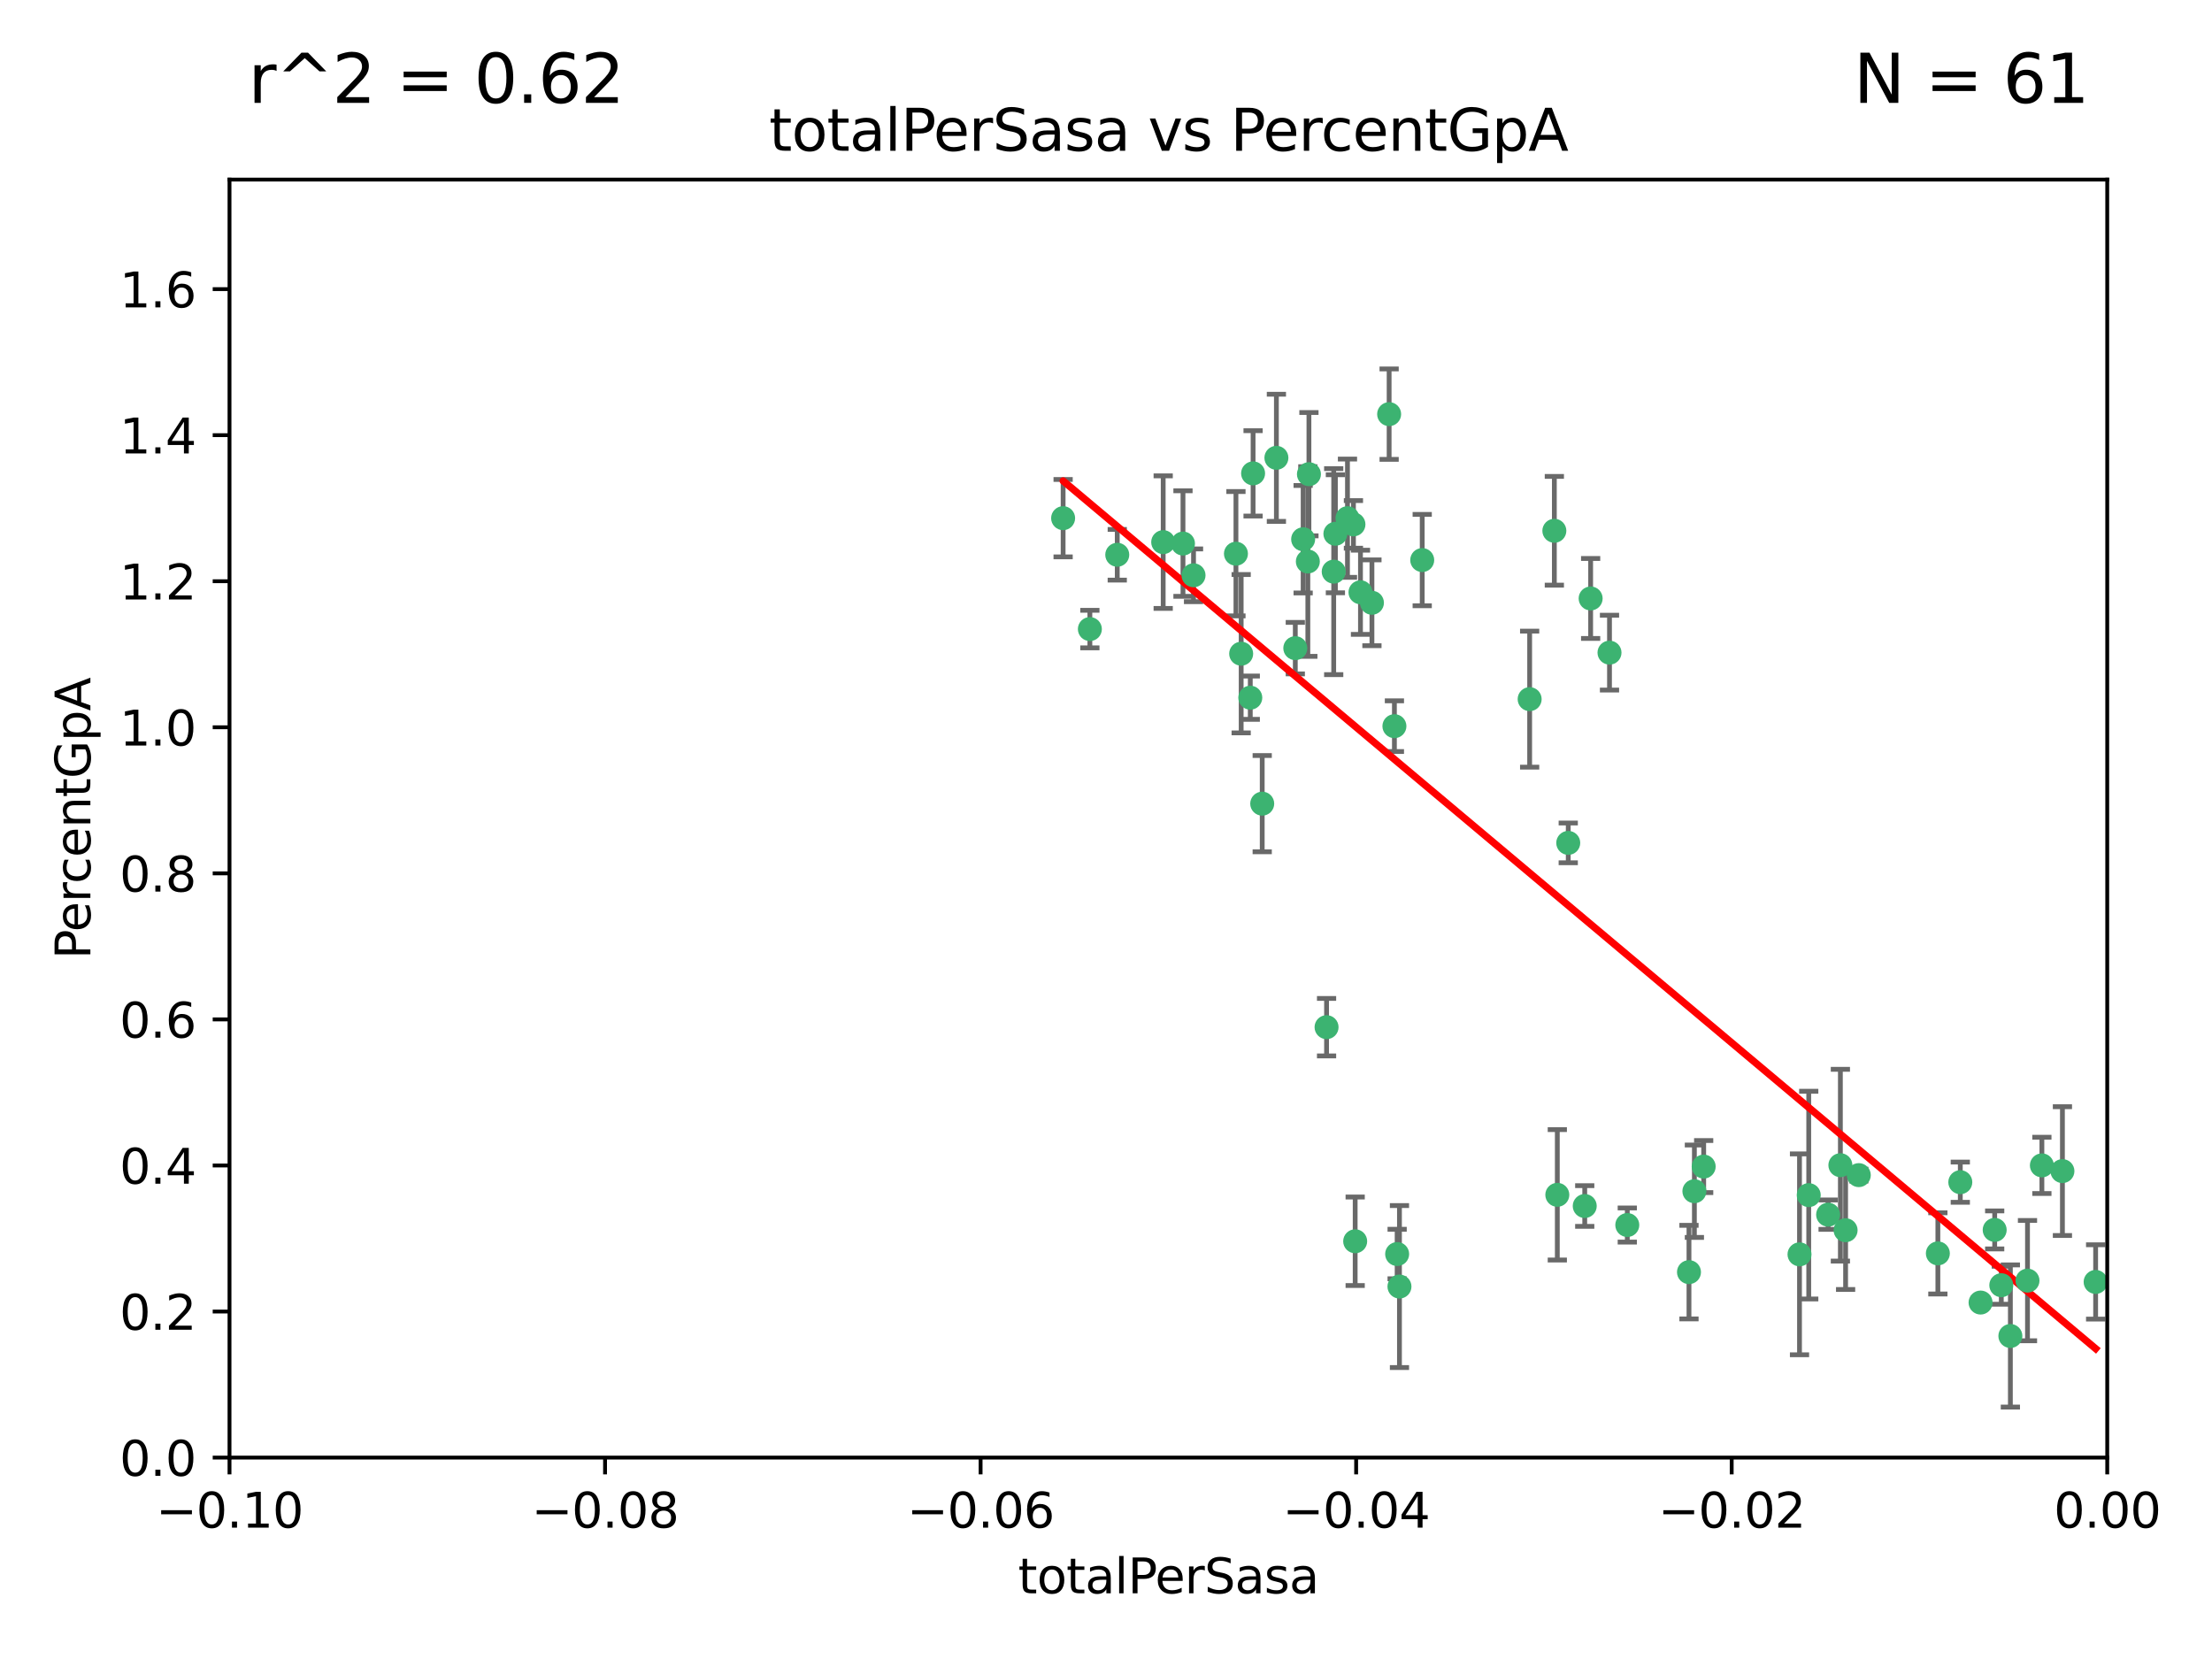 <?xml version="1.0" encoding="utf-8" standalone="no"?>
<!DOCTYPE svg PUBLIC "-//W3C//DTD SVG 1.1//EN"
  "http://www.w3.org/Graphics/SVG/1.1/DTD/svg11.dtd">
<svg xmlns:xlink="http://www.w3.org/1999/xlink" width="460.8pt" height="345.6pt" viewBox="0 0 460.8 345.6" xmlns="http://www.w3.org/2000/svg" version="1.1">
 <defs>
  <style type="text/css">*{stroke-linejoin: round; stroke-linecap: butt}</style>
 </defs>
 <g id="figure_1">
  <g id="patch_1">
   <path d="M 0 345.6 
L 460.8 345.6 
L 460.8 0 
L 0 0 
z
" style="fill: #ffffff"/>
  </g>
  <g id="axes_1">
   <g id="patch_2">
    <path d="M 47.81 303.64 
L 438.975 303.64 
L 438.975 37.411 
L 47.81 37.411 
z
" style="fill: #ffffff"/>
   </g>
   <g id="PathCollection_1">
    <defs>
     <path id="m049999b9df" d="M 0 1.118 
C 0.297 1.118 0.581 1 0.791 0.791 
C 1 0.581 1.118 0.297 1.118 0 
C 1.118 -0.297 1 -0.581 0.791 -0.791 
C 0.581 -1 0.297 -1.118 0 -1.118 
C -0.297 -1.118 -0.581 -1 -0.791 -0.791 
C -1 -0.581 -1.118 -0.297 -1.118 0 
C -1.118 0.297 -1 0.581 -0.791 0.791 
C -0.581 1 -0.297 1.118 0 1.118 
z
" style="stroke: #3cb371"/>
    </defs>
    <g clip-path="url(#p14506bbf1b)">
     <use xlink:href="#m049999b9df" x="242.314" y="112.935" style="fill: #3cb371; stroke: #3cb371"/>
     <use xlink:href="#m049999b9df" x="227.04" y="131.048" style="fill: #3cb371; stroke: #3cb371"/>
     <use xlink:href="#m049999b9df" x="261.041" y="98.611" style="fill: #3cb371; stroke: #3cb371"/>
     <use xlink:href="#m049999b9df" x="232.745" y="115.568" style="fill: #3cb371; stroke: #3cb371"/>
     <use xlink:href="#m049999b9df" x="246.437" y="113.232" style="fill: #3cb371; stroke: #3cb371"/>
     <use xlink:href="#m049999b9df" x="221.467" y="107.943" style="fill: #3cb371; stroke: #3cb371"/>
     <use xlink:href="#m049999b9df" x="272.674" y="98.781" style="fill: #3cb371; stroke: #3cb371"/>
     <use xlink:href="#m049999b9df" x="269.834" y="135.021" style="fill: #3cb371; stroke: #3cb371"/>
     <use xlink:href="#m049999b9df" x="277.835" y="119.082" style="fill: #3cb371; stroke: #3cb371"/>
     <use xlink:href="#m049999b9df" x="265.897" y="95.371" style="fill: #3cb371; stroke: #3cb371"/>
     <use xlink:href="#m049999b9df" x="290.482" y="151.274" style="fill: #3cb371; stroke: #3cb371"/>
     <use xlink:href="#m049999b9df" x="271.469" y="112.334" style="fill: #3cb371; stroke: #3cb371"/>
     <use xlink:href="#m049999b9df" x="283.413" y="123.385" style="fill: #3cb371; stroke: #3cb371"/>
     <use xlink:href="#m049999b9df" x="280.703" y="107.949" style="fill: #3cb371; stroke: #3cb371"/>
     <use xlink:href="#m049999b9df" x="262.942" y="167.417" style="fill: #3cb371; stroke: #3cb371"/>
     <use xlink:href="#m049999b9df" x="289.382" y="86.272" style="fill: #3cb371; stroke: #3cb371"/>
     <use xlink:href="#m049999b9df" x="296.273" y="116.673" style="fill: #3cb371; stroke: #3cb371"/>
     <use xlink:href="#m049999b9df" x="257.47" y="115.347" style="fill: #3cb371; stroke: #3cb371"/>
     <use xlink:href="#m049999b9df" x="272.448" y="116.973" style="fill: #3cb371; stroke: #3cb371"/>
     <use xlink:href="#m049999b9df" x="281.947" y="109.239" style="fill: #3cb371; stroke: #3cb371"/>
     <use xlink:href="#m049999b9df" x="331.36" y="124.669" style="fill: #3cb371; stroke: #3cb371"/>
     <use xlink:href="#m049999b9df" x="260.457" y="145.341" style="fill: #3cb371; stroke: #3cb371"/>
     <use xlink:href="#m049999b9df" x="276.346" y="213.979" style="fill: #3cb371; stroke: #3cb371"/>
     <use xlink:href="#m049999b9df" x="282.308" y="258.579" style="fill: #3cb371; stroke: #3cb371"/>
     <use xlink:href="#m049999b9df" x="258.558" y="136.178" style="fill: #3cb371; stroke: #3cb371"/>
     <use xlink:href="#m049999b9df" x="285.8" y="125.569" style="fill: #3cb371; stroke: #3cb371"/>
     <use xlink:href="#m049999b9df" x="278.187" y="111.192" style="fill: #3cb371; stroke: #3cb371"/>
     <use xlink:href="#m049999b9df" x="248.634" y="119.843" style="fill: #3cb371; stroke: #3cb371"/>
     <use xlink:href="#m049999b9df" x="318.654" y="145.644" style="fill: #3cb371; stroke: #3cb371"/>
     <use xlink:href="#m049999b9df" x="323.8" y="110.571" style="fill: #3cb371; stroke: #3cb371"/>
     <use xlink:href="#m049999b9df" x="324.417" y="248.904" style="fill: #3cb371; stroke: #3cb371"/>
     <use xlink:href="#m049999b9df" x="330.129" y="251.235" style="fill: #3cb371; stroke: #3cb371"/>
     <use xlink:href="#m049999b9df" x="335.288" y="135.958" style="fill: #3cb371; stroke: #3cb371"/>
     <use xlink:href="#m049999b9df" x="326.694" y="175.59" style="fill: #3cb371; stroke: #3cb371"/>
     <use xlink:href="#m049999b9df" x="291.534" y="268.012" style="fill: #3cb371; stroke: #3cb371"/>
     <use xlink:href="#m049999b9df" x="352.973" y="248.151" style="fill: #3cb371; stroke: #3cb371"/>
     <use xlink:href="#m049999b9df" x="338.994" y="255.193" style="fill: #3cb371; stroke: #3cb371"/>
     <use xlink:href="#m049999b9df" x="351.846" y="265.008" style="fill: #3cb371; stroke: #3cb371"/>
     <use xlink:href="#m049999b9df" x="383.385" y="242.731" style="fill: #3cb371; stroke: #3cb371"/>
     <use xlink:href="#m049999b9df" x="354.907" y="243.018" style="fill: #3cb371; stroke: #3cb371"/>
     <use xlink:href="#m049999b9df" x="374.871" y="261.303" style="fill: #3cb371; stroke: #3cb371"/>
     <use xlink:href="#m049999b9df" x="291.051" y="261.239" style="fill: #3cb371; stroke: #3cb371"/>
     <use xlink:href="#m049999b9df" x="384.473" y="256.279" style="fill: #3cb371; stroke: #3cb371"/>
     <use xlink:href="#m049999b9df" x="376.793" y="248.965" style="fill: #3cb371; stroke: #3cb371"/>
     <use xlink:href="#m049999b9df" x="380.831" y="253.038" style="fill: #3cb371; stroke: #3cb371"/>
     <use xlink:href="#m049999b9df" x="387.22" y="244.8" style="fill: #3cb371; stroke: #3cb371"/>
     <use xlink:href="#m049999b9df" x="408.366" y="246.271" style="fill: #3cb371; stroke: #3cb371"/>
     <use xlink:href="#m049999b9df" x="415.529" y="256.212" style="fill: #3cb371; stroke: #3cb371"/>
     <use xlink:href="#m049999b9df" x="403.693" y="261.105" style="fill: #3cb371; stroke: #3cb371"/>
     <use xlink:href="#m049999b9df" x="412.589" y="271.345" style="fill: #3cb371; stroke: #3cb371"/>
     <use xlink:href="#m049999b9df" x="416.907" y="267.733" style="fill: #3cb371; stroke: #3cb371"/>
     <use xlink:href="#m049999b9df" x="418.798" y="278.312" style="fill: #3cb371; stroke: #3cb371"/>
     <use xlink:href="#m049999b9df" x="425.362" y="242.769" style="fill: #3cb371; stroke: #3cb371"/>
     <use xlink:href="#m049999b9df" x="422.364" y="266.777" style="fill: #3cb371; stroke: #3cb371"/>
     <use xlink:href="#m049999b9df" x="429.641" y="243.962" style="fill: #3cb371; stroke: #3cb371"/>
     <use xlink:href="#m049999b9df" x="436.558" y="267.05" style="fill: #3cb371; stroke: #3cb371"/>
    </g>
   </g>
   <g id="matplotlib.axis_1">
    <g id="xtick_1">
     <g id="line2d_1">
      <defs>
       <path id="m7eb4ef7dba" d="M 0 0 
L 0 3.5 
" style="stroke: #000000; stroke-width: 0.8"/>
      </defs>
      <g>
       <use xlink:href="#m7eb4ef7dba" x="47.81" y="303.64" style="stroke: #000000; stroke-width: 0.8"/>
      </g>
     </g>
     <g id="text_1">
      <!-- −0.10 -->
      <g transform="translate(32.487 318.238)scale(0.1 -0.1)">
       <defs>
        <path id="DejaVuSans-2212" d="M 678 2272 
L 4684 2272 
L 4684 1741 
L 678 1741 
L 678 2272 
z
" transform="scale(0.016)"/>
        <path id="DejaVuSans-30" d="M 2034 4250 
Q 1547 4250 1301 3770 
Q 1056 3291 1056 2328 
Q 1056 1369 1301 889 
Q 1547 409 2034 409 
Q 2525 409 2770 889 
Q 3016 1369 3016 2328 
Q 3016 3291 2770 3770 
Q 2525 4250 2034 4250 
z
M 2034 4750 
Q 2819 4750 3233 4129 
Q 3647 3509 3647 2328 
Q 3647 1150 3233 529 
Q 2819 -91 2034 -91 
Q 1250 -91 836 529 
Q 422 1150 422 2328 
Q 422 3509 836 4129 
Q 1250 4750 2034 4750 
z
" transform="scale(0.016)"/>
        <path id="DejaVuSans-2e" d="M 684 794 
L 1344 794 
L 1344 0 
L 684 0 
L 684 794 
z
" transform="scale(0.016)"/>
        <path id="DejaVuSans-31" d="M 794 531 
L 1825 531 
L 1825 4091 
L 703 3866 
L 703 4441 
L 1819 4666 
L 2450 4666 
L 2450 531 
L 3481 531 
L 3481 0 
L 794 0 
L 794 531 
z
" transform="scale(0.016)"/>
       </defs>
       <use xlink:href="#DejaVuSans-2212"/>
       <use xlink:href="#DejaVuSans-30" x="83.789"/>
       <use xlink:href="#DejaVuSans-2e" x="147.412"/>
       <use xlink:href="#DejaVuSans-31" x="179.199"/>
       <use xlink:href="#DejaVuSans-30" x="242.822"/>
      </g>
     </g>
    </g>
    <g id="xtick_2">
     <g id="line2d_2">
      <g>
       <use xlink:href="#m7eb4ef7dba" x="126.043" y="303.64" style="stroke: #000000; stroke-width: 0.8"/>
      </g>
     </g>
     <g id="text_2">
      <!-- −0.08 -->
      <g transform="translate(110.72 318.238)scale(0.1 -0.1)">
       <defs>
        <path id="DejaVuSans-38" d="M 2034 2216 
Q 1584 2216 1326 1975 
Q 1069 1734 1069 1313 
Q 1069 891 1326 650 
Q 1584 409 2034 409 
Q 2484 409 2743 651 
Q 3003 894 3003 1313 
Q 3003 1734 2745 1975 
Q 2488 2216 2034 2216 
z
M 1403 2484 
Q 997 2584 770 2862 
Q 544 3141 544 3541 
Q 544 4100 942 4425 
Q 1341 4750 2034 4750 
Q 2731 4750 3128 4425 
Q 3525 4100 3525 3541 
Q 3525 3141 3298 2862 
Q 3072 2584 2669 2484 
Q 3125 2378 3379 2068 
Q 3634 1759 3634 1313 
Q 3634 634 3220 271 
Q 2806 -91 2034 -91 
Q 1263 -91 848 271 
Q 434 634 434 1313 
Q 434 1759 690 2068 
Q 947 2378 1403 2484 
z
M 1172 3481 
Q 1172 3119 1398 2916 
Q 1625 2713 2034 2713 
Q 2441 2713 2670 2916 
Q 2900 3119 2900 3481 
Q 2900 3844 2670 4047 
Q 2441 4250 2034 4250 
Q 1625 4250 1398 4047 
Q 1172 3844 1172 3481 
z
" transform="scale(0.016)"/>
       </defs>
       <use xlink:href="#DejaVuSans-2212"/>
       <use xlink:href="#DejaVuSans-30" x="83.789"/>
       <use xlink:href="#DejaVuSans-2e" x="147.412"/>
       <use xlink:href="#DejaVuSans-30" x="179.199"/>
       <use xlink:href="#DejaVuSans-38" x="242.822"/>
      </g>
     </g>
    </g>
    <g id="xtick_3">
     <g id="line2d_3">
      <g>
       <use xlink:href="#m7eb4ef7dba" x="204.276" y="303.64" style="stroke: #000000; stroke-width: 0.8"/>
      </g>
     </g>
     <g id="text_3">
      <!-- −0.06 -->
      <g transform="translate(188.953 318.238)scale(0.1 -0.1)">
       <defs>
        <path id="DejaVuSans-36" d="M 2113 2584 
Q 1688 2584 1439 2293 
Q 1191 2003 1191 1497 
Q 1191 994 1439 701 
Q 1688 409 2113 409 
Q 2538 409 2786 701 
Q 3034 994 3034 1497 
Q 3034 2003 2786 2293 
Q 2538 2584 2113 2584 
z
M 3366 4563 
L 3366 3988 
Q 3128 4100 2886 4159 
Q 2644 4219 2406 4219 
Q 1781 4219 1451 3797 
Q 1122 3375 1075 2522 
Q 1259 2794 1537 2939 
Q 1816 3084 2150 3084 
Q 2853 3084 3261 2657 
Q 3669 2231 3669 1497 
Q 3669 778 3244 343 
Q 2819 -91 2113 -91 
Q 1303 -91 875 529 
Q 447 1150 447 2328 
Q 447 3434 972 4092 
Q 1497 4750 2381 4750 
Q 2619 4750 2861 4703 
Q 3103 4656 3366 4563 
z
" transform="scale(0.016)"/>
       </defs>
       <use xlink:href="#DejaVuSans-2212"/>
       <use xlink:href="#DejaVuSans-30" x="83.789"/>
       <use xlink:href="#DejaVuSans-2e" x="147.412"/>
       <use xlink:href="#DejaVuSans-30" x="179.199"/>
       <use xlink:href="#DejaVuSans-36" x="242.822"/>
      </g>
     </g>
    </g>
    <g id="xtick_4">
     <g id="line2d_4">
      <g>
       <use xlink:href="#m7eb4ef7dba" x="282.509" y="303.64" style="stroke: #000000; stroke-width: 0.8"/>
      </g>
     </g>
     <g id="text_4">
      <!-- −0.04 -->
      <g transform="translate(267.186 318.238)scale(0.1 -0.1)">
       <defs>
        <path id="DejaVuSans-34" d="M 2419 4116 
L 825 1625 
L 2419 1625 
L 2419 4116 
z
M 2253 4666 
L 3047 4666 
L 3047 1625 
L 3713 1625 
L 3713 1100 
L 3047 1100 
L 3047 0 
L 2419 0 
L 2419 1100 
L 313 1100 
L 313 1709 
L 2253 4666 
z
" transform="scale(0.016)"/>
       </defs>
       <use xlink:href="#DejaVuSans-2212"/>
       <use xlink:href="#DejaVuSans-30" x="83.789"/>
       <use xlink:href="#DejaVuSans-2e" x="147.412"/>
       <use xlink:href="#DejaVuSans-30" x="179.199"/>
       <use xlink:href="#DejaVuSans-34" x="242.822"/>
      </g>
     </g>
    </g>
    <g id="xtick_5">
     <g id="line2d_5">
      <g>
       <use xlink:href="#m7eb4ef7dba" x="360.742" y="303.64" style="stroke: #000000; stroke-width: 0.8"/>
      </g>
     </g>
     <g id="text_5">
      <!-- −0.02 -->
      <g transform="translate(345.419 318.238)scale(0.1 -0.1)">
       <defs>
        <path id="DejaVuSans-32" d="M 1228 531 
L 3431 531 
L 3431 0 
L 469 0 
L 469 531 
Q 828 903 1448 1529 
Q 2069 2156 2228 2338 
Q 2531 2678 2651 2914 
Q 2772 3150 2772 3378 
Q 2772 3750 2511 3984 
Q 2250 4219 1831 4219 
Q 1534 4219 1204 4116 
Q 875 4013 500 3803 
L 500 4441 
Q 881 4594 1212 4672 
Q 1544 4750 1819 4750 
Q 2544 4750 2975 4387 
Q 3406 4025 3406 3419 
Q 3406 3131 3298 2873 
Q 3191 2616 2906 2266 
Q 2828 2175 2409 1742 
Q 1991 1309 1228 531 
z
" transform="scale(0.016)"/>
       </defs>
       <use xlink:href="#DejaVuSans-2212"/>
       <use xlink:href="#DejaVuSans-30" x="83.789"/>
       <use xlink:href="#DejaVuSans-2e" x="147.412"/>
       <use xlink:href="#DejaVuSans-30" x="179.199"/>
       <use xlink:href="#DejaVuSans-32" x="242.822"/>
      </g>
     </g>
    </g>
    <g id="xtick_6">
     <g id="line2d_6">
      <g>
       <use xlink:href="#m7eb4ef7dba" x="438.975" y="303.64" style="stroke: #000000; stroke-width: 0.8"/>
      </g>
     </g>
     <g id="text_6">
      <!-- 0.00 -->
      <g transform="translate(427.842 318.238)scale(0.1 -0.1)">
       <use xlink:href="#DejaVuSans-30"/>
       <use xlink:href="#DejaVuSans-2e" x="63.623"/>
       <use xlink:href="#DejaVuSans-30" x="95.41"/>
       <use xlink:href="#DejaVuSans-30" x="159.033"/>
      </g>
     </g>
    </g>
    <g id="text_7">
     <!-- totalPerSasa -->
     <g transform="translate(212.087 331.917)scale(0.1 -0.1)">
      <defs>
       <path id="DejaVuSans-74" d="M 1172 4494 
L 1172 3500 
L 2356 3500 
L 2356 3053 
L 1172 3053 
L 1172 1153 
Q 1172 725 1289 603 
Q 1406 481 1766 481 
L 2356 481 
L 2356 0 
L 1766 0 
Q 1100 0 847 248 
Q 594 497 594 1153 
L 594 3053 
L 172 3053 
L 172 3500 
L 594 3500 
L 594 4494 
L 1172 4494 
z
" transform="scale(0.016)"/>
       <path id="DejaVuSans-6f" d="M 1959 3097 
Q 1497 3097 1228 2736 
Q 959 2375 959 1747 
Q 959 1119 1226 758 
Q 1494 397 1959 397 
Q 2419 397 2687 759 
Q 2956 1122 2956 1747 
Q 2956 2369 2687 2733 
Q 2419 3097 1959 3097 
z
M 1959 3584 
Q 2709 3584 3137 3096 
Q 3566 2609 3566 1747 
Q 3566 888 3137 398 
Q 2709 -91 1959 -91 
Q 1206 -91 779 398 
Q 353 888 353 1747 
Q 353 2609 779 3096 
Q 1206 3584 1959 3584 
z
" transform="scale(0.016)"/>
       <path id="DejaVuSans-61" d="M 2194 1759 
Q 1497 1759 1228 1600 
Q 959 1441 959 1056 
Q 959 750 1161 570 
Q 1363 391 1709 391 
Q 2188 391 2477 730 
Q 2766 1069 2766 1631 
L 2766 1759 
L 2194 1759 
z
M 3341 1997 
L 3341 0 
L 2766 0 
L 2766 531 
Q 2569 213 2275 61 
Q 1981 -91 1556 -91 
Q 1019 -91 701 211 
Q 384 513 384 1019 
Q 384 1609 779 1909 
Q 1175 2209 1959 2209 
L 2766 2209 
L 2766 2266 
Q 2766 2663 2505 2880 
Q 2244 3097 1772 3097 
Q 1472 3097 1187 3025 
Q 903 2953 641 2809 
L 641 3341 
Q 956 3463 1253 3523 
Q 1550 3584 1831 3584 
Q 2591 3584 2966 3190 
Q 3341 2797 3341 1997 
z
" transform="scale(0.016)"/>
       <path id="DejaVuSans-6c" d="M 603 4863 
L 1178 4863 
L 1178 0 
L 603 0 
L 603 4863 
z
" transform="scale(0.016)"/>
       <path id="DejaVuSans-50" d="M 1259 4147 
L 1259 2394 
L 2053 2394 
Q 2494 2394 2734 2622 
Q 2975 2850 2975 3272 
Q 2975 3691 2734 3919 
Q 2494 4147 2053 4147 
L 1259 4147 
z
M 628 4666 
L 2053 4666 
Q 2838 4666 3239 4311 
Q 3641 3956 3641 3272 
Q 3641 2581 3239 2228 
Q 2838 1875 2053 1875 
L 1259 1875 
L 1259 0 
L 628 0 
L 628 4666 
z
" transform="scale(0.016)"/>
       <path id="DejaVuSans-65" d="M 3597 1894 
L 3597 1613 
L 953 1613 
Q 991 1019 1311 708 
Q 1631 397 2203 397 
Q 2534 397 2845 478 
Q 3156 559 3463 722 
L 3463 178 
Q 3153 47 2828 -22 
Q 2503 -91 2169 -91 
Q 1331 -91 842 396 
Q 353 884 353 1716 
Q 353 2575 817 3079 
Q 1281 3584 2069 3584 
Q 2775 3584 3186 3129 
Q 3597 2675 3597 1894 
z
M 3022 2063 
Q 3016 2534 2758 2815 
Q 2500 3097 2075 3097 
Q 1594 3097 1305 2825 
Q 1016 2553 972 2059 
L 3022 2063 
z
" transform="scale(0.016)"/>
       <path id="DejaVuSans-72" d="M 2631 2963 
Q 2534 3019 2420 3045 
Q 2306 3072 2169 3072 
Q 1681 3072 1420 2755 
Q 1159 2438 1159 1844 
L 1159 0 
L 581 0 
L 581 3500 
L 1159 3500 
L 1159 2956 
Q 1341 3275 1631 3429 
Q 1922 3584 2338 3584 
Q 2397 3584 2469 3576 
Q 2541 3569 2628 3553 
L 2631 2963 
z
" transform="scale(0.016)"/>
       <path id="DejaVuSans-53" d="M 3425 4513 
L 3425 3897 
Q 3066 4069 2747 4153 
Q 2428 4238 2131 4238 
Q 1616 4238 1336 4038 
Q 1056 3838 1056 3469 
Q 1056 3159 1242 3001 
Q 1428 2844 1947 2747 
L 2328 2669 
Q 3034 2534 3370 2195 
Q 3706 1856 3706 1288 
Q 3706 609 3251 259 
Q 2797 -91 1919 -91 
Q 1588 -91 1214 -16 
Q 841 59 441 206 
L 441 856 
Q 825 641 1194 531 
Q 1563 422 1919 422 
Q 2459 422 2753 634 
Q 3047 847 3047 1241 
Q 3047 1584 2836 1778 
Q 2625 1972 2144 2069 
L 1759 2144 
Q 1053 2284 737 2584 
Q 422 2884 422 3419 
Q 422 4038 858 4394 
Q 1294 4750 2059 4750 
Q 2388 4750 2728 4690 
Q 3069 4631 3425 4513 
z
" transform="scale(0.016)"/>
       <path id="DejaVuSans-73" d="M 2834 3397 
L 2834 2853 
Q 2591 2978 2328 3040 
Q 2066 3103 1784 3103 
Q 1356 3103 1142 2972 
Q 928 2841 928 2578 
Q 928 2378 1081 2264 
Q 1234 2150 1697 2047 
L 1894 2003 
Q 2506 1872 2764 1633 
Q 3022 1394 3022 966 
Q 3022 478 2636 193 
Q 2250 -91 1575 -91 
Q 1294 -91 989 -36 
Q 684 19 347 128 
L 347 722 
Q 666 556 975 473 
Q 1284 391 1588 391 
Q 1994 391 2212 530 
Q 2431 669 2431 922 
Q 2431 1156 2273 1281 
Q 2116 1406 1581 1522 
L 1381 1569 
Q 847 1681 609 1914 
Q 372 2147 372 2553 
Q 372 3047 722 3315 
Q 1072 3584 1716 3584 
Q 2034 3584 2315 3537 
Q 2597 3491 2834 3397 
z
" transform="scale(0.016)"/>
      </defs>
      <use xlink:href="#DejaVuSans-74"/>
      <use xlink:href="#DejaVuSans-6f" x="39.209"/>
      <use xlink:href="#DejaVuSans-74" x="100.391"/>
      <use xlink:href="#DejaVuSans-61" x="139.6"/>
      <use xlink:href="#DejaVuSans-6c" x="200.879"/>
      <use xlink:href="#DejaVuSans-50" x="228.662"/>
      <use xlink:href="#DejaVuSans-65" x="285.34"/>
      <use xlink:href="#DejaVuSans-72" x="346.863"/>
      <use xlink:href="#DejaVuSans-53" x="387.977"/>
      <use xlink:href="#DejaVuSans-61" x="451.453"/>
      <use xlink:href="#DejaVuSans-73" x="512.732"/>
      <use xlink:href="#DejaVuSans-61" x="564.832"/>
     </g>
    </g>
   </g>
   <g id="matplotlib.axis_2">
    <g id="ytick_1">
     <g id="line2d_7">
      <defs>
       <path id="m772a4478f0" d="M 0 0 
L -3.5 0 
" style="stroke: #000000; stroke-width: 0.8"/>
      </defs>
      <g>
       <use xlink:href="#m772a4478f0" x="47.81" y="303.64" style="stroke: #000000; stroke-width: 0.8"/>
      </g>
     </g>
     <g id="text_8">
      <!-- 0.0 -->
      <g transform="translate(24.907 307.439)scale(0.1 -0.1)">
       <use xlink:href="#DejaVuSans-30"/>
       <use xlink:href="#DejaVuSans-2e" x="63.623"/>
       <use xlink:href="#DejaVuSans-30" x="95.41"/>
      </g>
     </g>
    </g>
    <g id="ytick_2">
     <g id="line2d_8">
      <g>
       <use xlink:href="#m772a4478f0" x="47.81" y="273.214" style="stroke: #000000; stroke-width: 0.8"/>
      </g>
     </g>
     <g id="text_9">
      <!-- 0.2 -->
      <g transform="translate(24.907 277.013)scale(0.1 -0.1)">
       <use xlink:href="#DejaVuSans-30"/>
       <use xlink:href="#DejaVuSans-2e" x="63.623"/>
       <use xlink:href="#DejaVuSans-32" x="95.41"/>
      </g>
     </g>
    </g>
    <g id="ytick_3">
     <g id="line2d_9">
      <g>
       <use xlink:href="#m772a4478f0" x="47.81" y="242.788" style="stroke: #000000; stroke-width: 0.8"/>
      </g>
     </g>
     <g id="text_10">
      <!-- 0.4 -->
      <g transform="translate(24.907 246.587)scale(0.1 -0.1)">
       <use xlink:href="#DejaVuSans-30"/>
       <use xlink:href="#DejaVuSans-2e" x="63.623"/>
       <use xlink:href="#DejaVuSans-34" x="95.41"/>
      </g>
     </g>
    </g>
    <g id="ytick_4">
     <g id="line2d_10">
      <g>
       <use xlink:href="#m772a4478f0" x="47.81" y="212.362" style="stroke: #000000; stroke-width: 0.8"/>
      </g>
     </g>
     <g id="text_11">
      <!-- 0.6 -->
      <g transform="translate(24.907 216.161)scale(0.1 -0.1)">
       <use xlink:href="#DejaVuSans-30"/>
       <use xlink:href="#DejaVuSans-2e" x="63.623"/>
       <use xlink:href="#DejaVuSans-36" x="95.41"/>
      </g>
     </g>
    </g>
    <g id="ytick_5">
     <g id="line2d_11">
      <g>
       <use xlink:href="#m772a4478f0" x="47.81" y="181.935" style="stroke: #000000; stroke-width: 0.8"/>
      </g>
     </g>
     <g id="text_12">
      <!-- 0.8 -->
      <g transform="translate(24.907 185.735)scale(0.1 -0.1)">
       <use xlink:href="#DejaVuSans-30"/>
       <use xlink:href="#DejaVuSans-2e" x="63.623"/>
       <use xlink:href="#DejaVuSans-38" x="95.41"/>
      </g>
     </g>
    </g>
    <g id="ytick_6">
     <g id="line2d_12">
      <g>
       <use xlink:href="#m772a4478f0" x="47.81" y="151.509" style="stroke: #000000; stroke-width: 0.8"/>
      </g>
     </g>
     <g id="text_13">
      <!-- 1.0 -->
      <g transform="translate(24.907 155.308)scale(0.1 -0.1)">
       <use xlink:href="#DejaVuSans-31"/>
       <use xlink:href="#DejaVuSans-2e" x="63.623"/>
       <use xlink:href="#DejaVuSans-30" x="95.41"/>
      </g>
     </g>
    </g>
    <g id="ytick_7">
     <g id="line2d_13">
      <g>
       <use xlink:href="#m772a4478f0" x="47.81" y="121.083" style="stroke: #000000; stroke-width: 0.8"/>
      </g>
     </g>
     <g id="text_14">
      <!-- 1.2 -->
      <g transform="translate(24.907 124.882)scale(0.1 -0.1)">
       <use xlink:href="#DejaVuSans-31"/>
       <use xlink:href="#DejaVuSans-2e" x="63.623"/>
       <use xlink:href="#DejaVuSans-32" x="95.41"/>
      </g>
     </g>
    </g>
    <g id="ytick_8">
     <g id="line2d_14">
      <g>
       <use xlink:href="#m772a4478f0" x="47.81" y="90.657" style="stroke: #000000; stroke-width: 0.8"/>
      </g>
     </g>
     <g id="text_15">
      <!-- 1.4 -->
      <g transform="translate(24.907 94.456)scale(0.1 -0.1)">
       <use xlink:href="#DejaVuSans-31"/>
       <use xlink:href="#DejaVuSans-2e" x="63.623"/>
       <use xlink:href="#DejaVuSans-34" x="95.41"/>
      </g>
     </g>
    </g>
    <g id="ytick_9">
     <g id="line2d_15">
      <g>
       <use xlink:href="#m772a4478f0" x="47.81" y="60.231" style="stroke: #000000; stroke-width: 0.8"/>
      </g>
     </g>
     <g id="text_16">
      <!-- 1.6 -->
      <g transform="translate(24.907 64.03)scale(0.1 -0.1)">
       <use xlink:href="#DejaVuSans-31"/>
       <use xlink:href="#DejaVuSans-2e" x="63.623"/>
       <use xlink:href="#DejaVuSans-36" x="95.41"/>
      </g>
     </g>
    </g>
    <g id="text_17">
     <!-- PercentGpA -->
     <g transform="translate(18.827 199.802)rotate(-90)scale(0.1 -0.1)">
      <defs>
       <path id="DejaVuSans-63" d="M 3122 3366 
L 3122 2828 
Q 2878 2963 2633 3030 
Q 2388 3097 2138 3097 
Q 1578 3097 1268 2742 
Q 959 2388 959 1747 
Q 959 1106 1268 751 
Q 1578 397 2138 397 
Q 2388 397 2633 464 
Q 2878 531 3122 666 
L 3122 134 
Q 2881 22 2623 -34 
Q 2366 -91 2075 -91 
Q 1284 -91 818 406 
Q 353 903 353 1747 
Q 353 2603 823 3093 
Q 1294 3584 2113 3584 
Q 2378 3584 2631 3529 
Q 2884 3475 3122 3366 
z
" transform="scale(0.016)"/>
       <path id="DejaVuSans-6e" d="M 3513 2113 
L 3513 0 
L 2938 0 
L 2938 2094 
Q 2938 2591 2744 2837 
Q 2550 3084 2163 3084 
Q 1697 3084 1428 2787 
Q 1159 2491 1159 1978 
L 1159 0 
L 581 0 
L 581 3500 
L 1159 3500 
L 1159 2956 
Q 1366 3272 1645 3428 
Q 1925 3584 2291 3584 
Q 2894 3584 3203 3211 
Q 3513 2838 3513 2113 
z
" transform="scale(0.016)"/>
       <path id="DejaVuSans-47" d="M 3809 666 
L 3809 1919 
L 2778 1919 
L 2778 2438 
L 4434 2438 
L 4434 434 
Q 4069 175 3628 42 
Q 3188 -91 2688 -91 
Q 1594 -91 976 548 
Q 359 1188 359 2328 
Q 359 3472 976 4111 
Q 1594 4750 2688 4750 
Q 3144 4750 3555 4637 
Q 3966 4525 4313 4306 
L 4313 3634 
Q 3963 3931 3569 4081 
Q 3175 4231 2741 4231 
Q 1884 4231 1454 3753 
Q 1025 3275 1025 2328 
Q 1025 1384 1454 906 
Q 1884 428 2741 428 
Q 3075 428 3337 486 
Q 3600 544 3809 666 
z
" transform="scale(0.016)"/>
       <path id="DejaVuSans-70" d="M 1159 525 
L 1159 -1331 
L 581 -1331 
L 581 3500 
L 1159 3500 
L 1159 2969 
Q 1341 3281 1617 3432 
Q 1894 3584 2278 3584 
Q 2916 3584 3314 3078 
Q 3713 2572 3713 1747 
Q 3713 922 3314 415 
Q 2916 -91 2278 -91 
Q 1894 -91 1617 61 
Q 1341 213 1159 525 
z
M 3116 1747 
Q 3116 2381 2855 2742 
Q 2594 3103 2138 3103 
Q 1681 3103 1420 2742 
Q 1159 2381 1159 1747 
Q 1159 1113 1420 752 
Q 1681 391 2138 391 
Q 2594 391 2855 752 
Q 3116 1113 3116 1747 
z
" transform="scale(0.016)"/>
       <path id="DejaVuSans-41" d="M 2188 4044 
L 1331 1722 
L 3047 1722 
L 2188 4044 
z
M 1831 4666 
L 2547 4666 
L 4325 0 
L 3669 0 
L 3244 1197 
L 1141 1197 
L 716 0 
L 50 0 
L 1831 4666 
z
" transform="scale(0.016)"/>
      </defs>
      <use xlink:href="#DejaVuSans-50"/>
      <use xlink:href="#DejaVuSans-65" x="56.678"/>
      <use xlink:href="#DejaVuSans-72" x="118.201"/>
      <use xlink:href="#DejaVuSans-63" x="157.064"/>
      <use xlink:href="#DejaVuSans-65" x="212.045"/>
      <use xlink:href="#DejaVuSans-6e" x="273.568"/>
      <use xlink:href="#DejaVuSans-74" x="336.947"/>
      <use xlink:href="#DejaVuSans-47" x="376.156"/>
      <use xlink:href="#DejaVuSans-70" x="453.646"/>
      <use xlink:href="#DejaVuSans-41" x="517.123"/>
     </g>
    </g>
   </g>
   <g id="LineCollection_1">
    <path d="M 242.314 126.742 
L 242.314 99.128 
" clip-path="url(#p14506bbf1b)" style="fill: none; stroke: #696969"/>
    <path d="M 227.04 134.958 
L 227.04 127.138 
" clip-path="url(#p14506bbf1b)" style="fill: none; stroke: #696969"/>
    <path d="M 261.041 107.5 
L 261.041 89.723 
" clip-path="url(#p14506bbf1b)" style="fill: none; stroke: #696969"/>
    <path d="M 232.745 120.843 
L 232.745 110.292 
" clip-path="url(#p14506bbf1b)" style="fill: none; stroke: #696969"/>
    <path d="M 246.437 124.224 
L 246.437 102.241 
" clip-path="url(#p14506bbf1b)" style="fill: none; stroke: #696969"/>
    <path d="M 221.467 116.002 
L 221.467 99.884 
" clip-path="url(#p14506bbf1b)" style="fill: none; stroke: #696969"/>
    <path d="M 272.674 111.622 
L 272.674 85.94 
" clip-path="url(#p14506bbf1b)" style="fill: none; stroke: #696969"/>
    <path d="M 269.834 140.382 
L 269.834 129.659 
" clip-path="url(#p14506bbf1b)" style="fill: none; stroke: #696969"/>
    <path d="M 277.835 140.54 
L 277.835 97.624 
" clip-path="url(#p14506bbf1b)" style="fill: none; stroke: #696969"/>
    <path d="M 265.897 108.615 
L 265.897 82.127 
" clip-path="url(#p14506bbf1b)" style="fill: none; stroke: #696969"/>
    <path d="M 290.482 156.555 
L 290.482 145.993 
" clip-path="url(#p14506bbf1b)" style="fill: none; stroke: #696969"/>
    <path d="M 271.469 123.529 
L 271.469 101.139 
" clip-path="url(#p14506bbf1b)" style="fill: none; stroke: #696969"/>
    <path d="M 283.413 132.151 
L 283.413 114.62 
" clip-path="url(#p14506bbf1b)" style="fill: none; stroke: #696969"/>
    <path d="M 280.703 120.265 
L 280.703 95.634 
" clip-path="url(#p14506bbf1b)" style="fill: none; stroke: #696969"/>
    <path d="M 262.942 177.442 
L 262.942 157.392 
" clip-path="url(#p14506bbf1b)" style="fill: none; stroke: #696969"/>
    <path d="M 289.382 95.691 
L 289.382 76.852 
" clip-path="url(#p14506bbf1b)" style="fill: none; stroke: #696969"/>
    <path d="M 296.273 126.191 
L 296.273 107.154 
" clip-path="url(#p14506bbf1b)" style="fill: none; stroke: #696969"/>
    <path d="M 257.47 128.299 
L 257.47 102.395 
" clip-path="url(#p14506bbf1b)" style="fill: none; stroke: #696969"/>
    <path d="M 272.448 136.73 
L 272.448 97.216 
" clip-path="url(#p14506bbf1b)" style="fill: none; stroke: #696969"/>
    <path d="M 281.947 114.195 
L 281.947 104.283 
" clip-path="url(#p14506bbf1b)" style="fill: none; stroke: #696969"/>
    <path d="M 331.36 132.997 
L 331.36 116.341 
" clip-path="url(#p14506bbf1b)" style="fill: none; stroke: #696969"/>
    <path d="M 260.457 149.851 
L 260.457 140.831 
" clip-path="url(#p14506bbf1b)" style="fill: none; stroke: #696969"/>
    <path d="M 276.346 219.969 
L 276.346 207.99 
" clip-path="url(#p14506bbf1b)" style="fill: none; stroke: #696969"/>
    <path d="M 282.308 267.795 
L 282.308 249.362 
" clip-path="url(#p14506bbf1b)" style="fill: none; stroke: #696969"/>
    <path d="M 258.558 152.672 
L 258.558 119.684 
" clip-path="url(#p14506bbf1b)" style="fill: none; stroke: #696969"/>
    <path d="M 285.8 134.51 
L 285.8 116.629 
" clip-path="url(#p14506bbf1b)" style="fill: none; stroke: #696969"/>
    <path d="M 278.187 123.488 
L 278.187 98.897 
" clip-path="url(#p14506bbf1b)" style="fill: none; stroke: #696969"/>
    <path d="M 248.634 125.336 
L 248.634 114.351 
" clip-path="url(#p14506bbf1b)" style="fill: none; stroke: #696969"/>
    <path d="M 318.654 159.813 
L 318.654 131.474 
" clip-path="url(#p14506bbf1b)" style="fill: none; stroke: #696969"/>
    <path d="M 323.8 121.897 
L 323.8 99.245 
" clip-path="url(#p14506bbf1b)" style="fill: none; stroke: #696969"/>
    <path d="M 324.417 262.485 
L 324.417 235.322 
" clip-path="url(#p14506bbf1b)" style="fill: none; stroke: #696969"/>
    <path d="M 330.129 255.474 
L 330.129 246.995 
" clip-path="url(#p14506bbf1b)" style="fill: none; stroke: #696969"/>
    <path d="M 335.288 143.75 
L 335.288 128.166 
" clip-path="url(#p14506bbf1b)" style="fill: none; stroke: #696969"/>
    <path d="M 326.694 179.727 
L 326.694 171.452 
" clip-path="url(#p14506bbf1b)" style="fill: none; stroke: #696969"/>
    <path d="M 291.534 284.883 
L 291.534 251.14 
" clip-path="url(#p14506bbf1b)" style="fill: none; stroke: #696969"/>
    <path d="M 352.973 257.777 
L 352.973 238.526 
" clip-path="url(#p14506bbf1b)" style="fill: none; stroke: #696969"/>
    <path d="M 338.994 258.749 
L 338.994 251.637 
" clip-path="url(#p14506bbf1b)" style="fill: none; stroke: #696969"/>
    <path d="M 351.846 274.757 
L 351.846 255.26 
" clip-path="url(#p14506bbf1b)" style="fill: none; stroke: #696969"/>
    <path d="M 383.385 262.705 
L 383.385 222.756 
" clip-path="url(#p14506bbf1b)" style="fill: none; stroke: #696969"/>
    <path d="M 354.907 248.44 
L 354.907 237.595 
" clip-path="url(#p14506bbf1b)" style="fill: none; stroke: #696969"/>
    <path d="M 374.871 282.228 
L 374.871 240.379 
" clip-path="url(#p14506bbf1b)" style="fill: none; stroke: #696969"/>
    <path d="M 291.051 266.393 
L 291.051 256.084 
" clip-path="url(#p14506bbf1b)" style="fill: none; stroke: #696969"/>
    <path d="M 384.473 268.618 
L 384.473 243.941 
" clip-path="url(#p14506bbf1b)" style="fill: none; stroke: #696969"/>
    <path d="M 376.793 270.602 
L 376.793 227.328 
" clip-path="url(#p14506bbf1b)" style="fill: none; stroke: #696969"/>
    <path d="M 380.831 256.103 
L 380.831 249.973 
" clip-path="url(#p14506bbf1b)" style="fill: none; stroke: #696969"/>
    <path d="M 387.22 246.035 
L 387.22 243.565 
" clip-path="url(#p14506bbf1b)" style="fill: none; stroke: #696969"/>
    <path d="M 408.366 250.461 
L 408.366 242.082 
" clip-path="url(#p14506bbf1b)" style="fill: none; stroke: #696969"/>
    <path d="M 415.529 260.173 
L 415.529 252.252 
" clip-path="url(#p14506bbf1b)" style="fill: none; stroke: #696969"/>
    <path d="M 403.693 269.56 
L 403.693 252.649 
" clip-path="url(#p14506bbf1b)" style="fill: none; stroke: #696969"/>
    <path d="M 412.589 272.281 
L 412.589 270.409 
" clip-path="url(#p14506bbf1b)" style="fill: none; stroke: #696969"/>
    <path d="M 416.907 271.693 
L 416.907 263.773 
" clip-path="url(#p14506bbf1b)" style="fill: none; stroke: #696969"/>
    <path d="M 418.798 293.118 
L 418.798 263.505 
" clip-path="url(#p14506bbf1b)" style="fill: none; stroke: #696969"/>
    <path d="M 425.362 248.63 
L 425.362 236.908 
" clip-path="url(#p14506bbf1b)" style="fill: none; stroke: #696969"/>
    <path d="M 422.364 279.306 
L 422.364 254.248 
" clip-path="url(#p14506bbf1b)" style="fill: none; stroke: #696969"/>
    <path d="M 429.641 257.376 
L 429.641 230.547 
" clip-path="url(#p14506bbf1b)" style="fill: none; stroke: #696969"/>
    <path d="M 436.558 274.792 
L 436.558 259.308 
" clip-path="url(#p14506bbf1b)" style="fill: none; stroke: #696969"/>
   </g>
   <g id="line2d_16">
    <defs>
     <path id="m8432c14570" d="M 2 0 
L -2 -0 
" style="stroke: #696969"/>
    </defs>
    <g clip-path="url(#p14506bbf1b)">
     <use xlink:href="#m8432c14570" x="242.314" y="126.742" style="fill: #696969; stroke: #696969"/>
     <use xlink:href="#m8432c14570" x="227.04" y="134.958" style="fill: #696969; stroke: #696969"/>
     <use xlink:href="#m8432c14570" x="261.041" y="107.5" style="fill: #696969; stroke: #696969"/>
     <use xlink:href="#m8432c14570" x="232.745" y="120.843" style="fill: #696969; stroke: #696969"/>
     <use xlink:href="#m8432c14570" x="246.437" y="124.224" style="fill: #696969; stroke: #696969"/>
     <use xlink:href="#m8432c14570" x="221.467" y="116.002" style="fill: #696969; stroke: #696969"/>
     <use xlink:href="#m8432c14570" x="272.674" y="111.622" style="fill: #696969; stroke: #696969"/>
     <use xlink:href="#m8432c14570" x="269.834" y="140.382" style="fill: #696969; stroke: #696969"/>
     <use xlink:href="#m8432c14570" x="277.835" y="140.54" style="fill: #696969; stroke: #696969"/>
     <use xlink:href="#m8432c14570" x="265.897" y="108.615" style="fill: #696969; stroke: #696969"/>
     <use xlink:href="#m8432c14570" x="290.482" y="156.555" style="fill: #696969; stroke: #696969"/>
     <use xlink:href="#m8432c14570" x="271.469" y="123.529" style="fill: #696969; stroke: #696969"/>
     <use xlink:href="#m8432c14570" x="283.413" y="132.151" style="fill: #696969; stroke: #696969"/>
     <use xlink:href="#m8432c14570" x="280.703" y="120.265" style="fill: #696969; stroke: #696969"/>
     <use xlink:href="#m8432c14570" x="262.942" y="177.442" style="fill: #696969; stroke: #696969"/>
     <use xlink:href="#m8432c14570" x="289.382" y="95.691" style="fill: #696969; stroke: #696969"/>
     <use xlink:href="#m8432c14570" x="296.273" y="126.191" style="fill: #696969; stroke: #696969"/>
     <use xlink:href="#m8432c14570" x="257.47" y="128.299" style="fill: #696969; stroke: #696969"/>
     <use xlink:href="#m8432c14570" x="272.448" y="136.73" style="fill: #696969; stroke: #696969"/>
     <use xlink:href="#m8432c14570" x="281.947" y="114.195" style="fill: #696969; stroke: #696969"/>
     <use xlink:href="#m8432c14570" x="331.36" y="132.997" style="fill: #696969; stroke: #696969"/>
     <use xlink:href="#m8432c14570" x="260.457" y="149.851" style="fill: #696969; stroke: #696969"/>
     <use xlink:href="#m8432c14570" x="276.346" y="219.969" style="fill: #696969; stroke: #696969"/>
     <use xlink:href="#m8432c14570" x="282.308" y="267.795" style="fill: #696969; stroke: #696969"/>
     <use xlink:href="#m8432c14570" x="258.558" y="152.672" style="fill: #696969; stroke: #696969"/>
     <use xlink:href="#m8432c14570" x="285.8" y="134.51" style="fill: #696969; stroke: #696969"/>
     <use xlink:href="#m8432c14570" x="278.187" y="123.488" style="fill: #696969; stroke: #696969"/>
     <use xlink:href="#m8432c14570" x="248.634" y="125.336" style="fill: #696969; stroke: #696969"/>
     <use xlink:href="#m8432c14570" x="318.654" y="159.813" style="fill: #696969; stroke: #696969"/>
     <use xlink:href="#m8432c14570" x="323.8" y="121.897" style="fill: #696969; stroke: #696969"/>
     <use xlink:href="#m8432c14570" x="324.417" y="262.485" style="fill: #696969; stroke: #696969"/>
     <use xlink:href="#m8432c14570" x="330.129" y="255.474" style="fill: #696969; stroke: #696969"/>
     <use xlink:href="#m8432c14570" x="335.288" y="143.75" style="fill: #696969; stroke: #696969"/>
     <use xlink:href="#m8432c14570" x="326.694" y="179.727" style="fill: #696969; stroke: #696969"/>
     <use xlink:href="#m8432c14570" x="291.534" y="284.883" style="fill: #696969; stroke: #696969"/>
     <use xlink:href="#m8432c14570" x="352.973" y="257.777" style="fill: #696969; stroke: #696969"/>
     <use xlink:href="#m8432c14570" x="338.994" y="258.749" style="fill: #696969; stroke: #696969"/>
     <use xlink:href="#m8432c14570" x="351.846" y="274.757" style="fill: #696969; stroke: #696969"/>
     <use xlink:href="#m8432c14570" x="383.385" y="262.705" style="fill: #696969; stroke: #696969"/>
     <use xlink:href="#m8432c14570" x="354.907" y="248.44" style="fill: #696969; stroke: #696969"/>
     <use xlink:href="#m8432c14570" x="374.871" y="282.228" style="fill: #696969; stroke: #696969"/>
     <use xlink:href="#m8432c14570" x="291.051" y="266.393" style="fill: #696969; stroke: #696969"/>
     <use xlink:href="#m8432c14570" x="384.473" y="268.618" style="fill: #696969; stroke: #696969"/>
     <use xlink:href="#m8432c14570" x="376.793" y="270.602" style="fill: #696969; stroke: #696969"/>
     <use xlink:href="#m8432c14570" x="380.831" y="256.103" style="fill: #696969; stroke: #696969"/>
     <use xlink:href="#m8432c14570" x="387.22" y="246.035" style="fill: #696969; stroke: #696969"/>
     <use xlink:href="#m8432c14570" x="408.366" y="250.461" style="fill: #696969; stroke: #696969"/>
     <use xlink:href="#m8432c14570" x="415.529" y="260.173" style="fill: #696969; stroke: #696969"/>
     <use xlink:href="#m8432c14570" x="403.693" y="269.56" style="fill: #696969; stroke: #696969"/>
     <use xlink:href="#m8432c14570" x="412.589" y="272.281" style="fill: #696969; stroke: #696969"/>
     <use xlink:href="#m8432c14570" x="416.907" y="271.693" style="fill: #696969; stroke: #696969"/>
     <use xlink:href="#m8432c14570" x="418.798" y="293.118" style="fill: #696969; stroke: #696969"/>
     <use xlink:href="#m8432c14570" x="425.362" y="248.63" style="fill: #696969; stroke: #696969"/>
     <use xlink:href="#m8432c14570" x="422.364" y="279.306" style="fill: #696969; stroke: #696969"/>
     <use xlink:href="#m8432c14570" x="429.641" y="257.376" style="fill: #696969; stroke: #696969"/>
     <use xlink:href="#m8432c14570" x="436.558" y="274.792" style="fill: #696969; stroke: #696969"/>
    </g>
   </g>
   <g id="line2d_17">
    <g clip-path="url(#p14506bbf1b)">
     <use xlink:href="#m8432c14570" x="242.314" y="99.128" style="fill: #696969; stroke: #696969"/>
     <use xlink:href="#m8432c14570" x="227.04" y="127.138" style="fill: #696969; stroke: #696969"/>
     <use xlink:href="#m8432c14570" x="261.041" y="89.723" style="fill: #696969; stroke: #696969"/>
     <use xlink:href="#m8432c14570" x="232.745" y="110.292" style="fill: #696969; stroke: #696969"/>
     <use xlink:href="#m8432c14570" x="246.437" y="102.241" style="fill: #696969; stroke: #696969"/>
     <use xlink:href="#m8432c14570" x="221.467" y="99.884" style="fill: #696969; stroke: #696969"/>
     <use xlink:href="#m8432c14570" x="272.674" y="85.94" style="fill: #696969; stroke: #696969"/>
     <use xlink:href="#m8432c14570" x="269.834" y="129.659" style="fill: #696969; stroke: #696969"/>
     <use xlink:href="#m8432c14570" x="277.835" y="97.624" style="fill: #696969; stroke: #696969"/>
     <use xlink:href="#m8432c14570" x="265.897" y="82.127" style="fill: #696969; stroke: #696969"/>
     <use xlink:href="#m8432c14570" x="290.482" y="145.993" style="fill: #696969; stroke: #696969"/>
     <use xlink:href="#m8432c14570" x="271.469" y="101.139" style="fill: #696969; stroke: #696969"/>
     <use xlink:href="#m8432c14570" x="283.413" y="114.62" style="fill: #696969; stroke: #696969"/>
     <use xlink:href="#m8432c14570" x="280.703" y="95.634" style="fill: #696969; stroke: #696969"/>
     <use xlink:href="#m8432c14570" x="262.942" y="157.392" style="fill: #696969; stroke: #696969"/>
     <use xlink:href="#m8432c14570" x="289.382" y="76.852" style="fill: #696969; stroke: #696969"/>
     <use xlink:href="#m8432c14570" x="296.273" y="107.154" style="fill: #696969; stroke: #696969"/>
     <use xlink:href="#m8432c14570" x="257.47" y="102.395" style="fill: #696969; stroke: #696969"/>
     <use xlink:href="#m8432c14570" x="272.448" y="97.216" style="fill: #696969; stroke: #696969"/>
     <use xlink:href="#m8432c14570" x="281.947" y="104.283" style="fill: #696969; stroke: #696969"/>
     <use xlink:href="#m8432c14570" x="331.36" y="116.341" style="fill: #696969; stroke: #696969"/>
     <use xlink:href="#m8432c14570" x="260.457" y="140.831" style="fill: #696969; stroke: #696969"/>
     <use xlink:href="#m8432c14570" x="276.346" y="207.99" style="fill: #696969; stroke: #696969"/>
     <use xlink:href="#m8432c14570" x="282.308" y="249.362" style="fill: #696969; stroke: #696969"/>
     <use xlink:href="#m8432c14570" x="258.558" y="119.684" style="fill: #696969; stroke: #696969"/>
     <use xlink:href="#m8432c14570" x="285.8" y="116.629" style="fill: #696969; stroke: #696969"/>
     <use xlink:href="#m8432c14570" x="278.187" y="98.897" style="fill: #696969; stroke: #696969"/>
     <use xlink:href="#m8432c14570" x="248.634" y="114.351" style="fill: #696969; stroke: #696969"/>
     <use xlink:href="#m8432c14570" x="318.654" y="131.474" style="fill: #696969; stroke: #696969"/>
     <use xlink:href="#m8432c14570" x="323.8" y="99.245" style="fill: #696969; stroke: #696969"/>
     <use xlink:href="#m8432c14570" x="324.417" y="235.322" style="fill: #696969; stroke: #696969"/>
     <use xlink:href="#m8432c14570" x="330.129" y="246.995" style="fill: #696969; stroke: #696969"/>
     <use xlink:href="#m8432c14570" x="335.288" y="128.166" style="fill: #696969; stroke: #696969"/>
     <use xlink:href="#m8432c14570" x="326.694" y="171.452" style="fill: #696969; stroke: #696969"/>
     <use xlink:href="#m8432c14570" x="291.534" y="251.14" style="fill: #696969; stroke: #696969"/>
     <use xlink:href="#m8432c14570" x="352.973" y="238.526" style="fill: #696969; stroke: #696969"/>
     <use xlink:href="#m8432c14570" x="338.994" y="251.637" style="fill: #696969; stroke: #696969"/>
     <use xlink:href="#m8432c14570" x="351.846" y="255.26" style="fill: #696969; stroke: #696969"/>
     <use xlink:href="#m8432c14570" x="383.385" y="222.756" style="fill: #696969; stroke: #696969"/>
     <use xlink:href="#m8432c14570" x="354.907" y="237.595" style="fill: #696969; stroke: #696969"/>
     <use xlink:href="#m8432c14570" x="374.871" y="240.379" style="fill: #696969; stroke: #696969"/>
     <use xlink:href="#m8432c14570" x="291.051" y="256.084" style="fill: #696969; stroke: #696969"/>
     <use xlink:href="#m8432c14570" x="384.473" y="243.941" style="fill: #696969; stroke: #696969"/>
     <use xlink:href="#m8432c14570" x="376.793" y="227.328" style="fill: #696969; stroke: #696969"/>
     <use xlink:href="#m8432c14570" x="380.831" y="249.973" style="fill: #696969; stroke: #696969"/>
     <use xlink:href="#m8432c14570" x="387.22" y="243.565" style="fill: #696969; stroke: #696969"/>
     <use xlink:href="#m8432c14570" x="408.366" y="242.082" style="fill: #696969; stroke: #696969"/>
     <use xlink:href="#m8432c14570" x="415.529" y="252.252" style="fill: #696969; stroke: #696969"/>
     <use xlink:href="#m8432c14570" x="403.693" y="252.649" style="fill: #696969; stroke: #696969"/>
     <use xlink:href="#m8432c14570" x="412.589" y="270.409" style="fill: #696969; stroke: #696969"/>
     <use xlink:href="#m8432c14570" x="416.907" y="263.773" style="fill: #696969; stroke: #696969"/>
     <use xlink:href="#m8432c14570" x="418.798" y="263.505" style="fill: #696969; stroke: #696969"/>
     <use xlink:href="#m8432c14570" x="425.362" y="236.908" style="fill: #696969; stroke: #696969"/>
     <use xlink:href="#m8432c14570" x="422.364" y="254.248" style="fill: #696969; stroke: #696969"/>
     <use xlink:href="#m8432c14570" x="429.641" y="230.547" style="fill: #696969; stroke: #696969"/>
     <use xlink:href="#m8432c14570" x="436.558" y="259.308" style="fill: #696969; stroke: #696969"/>
    </g>
   </g>
   <g id="line2d_18">
    <path d="M 242.314 117.699 
L 227.04 104.862 
L 261.041 133.438 
L 232.745 109.657 
L 246.437 121.164 
L 221.467 100.178 
L 272.674 143.214 
L 269.834 140.827 
L 277.835 147.551 
L 265.897 137.518 
L 290.482 158.18 
L 271.469 142.202 
L 283.413 152.239 
L 280.703 149.961 
L 262.942 135.035 
L 289.382 157.255 
L 296.273 163.047 
L 257.47 130.436 
L 303.507 169.126 
L 272.448 143.024 
L 281.947 151.007 
L 331.36 192.535 
L 260.457 132.947 
L 276.346 146.3 
L 282.308 151.31 
L 258.558 131.351 
L 285.8 154.245 
L 278.187 147.847 
L 248.634 123.01 
L 318.654 181.856 
L 323.8 186.181 
L 324.417 186.699 
L 331.333 192.512 
L 330.129 191.5 
L 335.288 195.836 
L 326.694 188.614 
L 291.534 159.064 
L 352.973 210.698 
L 338.994 198.951 
L 379.783 233.231 
L 351.846 209.751 
L 383.385 236.258 
L 354.907 212.324 
L 374.871 229.102 
L 291.051 158.659 
L 384.473 237.172 
L 376.793 230.718 
L 380.831 234.111 
L 389.621 241.499 
L 387.22 239.481 
L 408.366 257.252 
L 415.529 263.272 
L 403.693 253.325 
L 412.589 260.802 
L 416.907 264.43 
L 418.798 266.019 
L 425.362 271.536 
L 422.364 269.016 
L 429.641 275.132 
L 431.946 277.069 
L 436.558 280.945 
" clip-path="url(#p14506bbf1b)" style="fill: none; stroke: #ff0000; stroke-width: 1.5; stroke-linecap: square"/>
   </g>
   <g id="line2d_19">
    <defs>
     <path id="m2e49da60e1" d="M 0 2 
C 0.53 2 1.039 1.789 1.414 1.414 
C 1.789 1.039 2 0.53 2 0 
C 2 -0.53 1.789 -1.039 1.414 -1.414 
C 1.039 -1.789 0.53 -2 0 -2 
C -0.53 -2 -1.039 -1.789 -1.414 -1.414 
C -1.789 -1.039 -2 -0.53 -2 0 
C -2 0.53 -1.789 1.039 -1.414 1.414 
C -1.039 1.789 -0.53 2 0 2 
z
" style="stroke: #3cb371"/>
    </defs>
    <g clip-path="url(#p14506bbf1b)">
     <use xlink:href="#m2e49da60e1" x="242.314" y="112.935" style="fill: #3cb371; stroke: #3cb371"/>
     <use xlink:href="#m2e49da60e1" x="227.04" y="131.048" style="fill: #3cb371; stroke: #3cb371"/>
     <use xlink:href="#m2e49da60e1" x="261.041" y="98.611" style="fill: #3cb371; stroke: #3cb371"/>
     <use xlink:href="#m2e49da60e1" x="232.745" y="115.568" style="fill: #3cb371; stroke: #3cb371"/>
     <use xlink:href="#m2e49da60e1" x="246.437" y="113.232" style="fill: #3cb371; stroke: #3cb371"/>
     <use xlink:href="#m2e49da60e1" x="221.467" y="107.943" style="fill: #3cb371; stroke: #3cb371"/>
     <use xlink:href="#m2e49da60e1" x="272.674" y="98.781" style="fill: #3cb371; stroke: #3cb371"/>
     <use xlink:href="#m2e49da60e1" x="269.834" y="135.021" style="fill: #3cb371; stroke: #3cb371"/>
     <use xlink:href="#m2e49da60e1" x="277.835" y="119.082" style="fill: #3cb371; stroke: #3cb371"/>
     <use xlink:href="#m2e49da60e1" x="265.897" y="95.371" style="fill: #3cb371; stroke: #3cb371"/>
     <use xlink:href="#m2e49da60e1" x="290.482" y="151.274" style="fill: #3cb371; stroke: #3cb371"/>
     <use xlink:href="#m2e49da60e1" x="271.469" y="112.334" style="fill: #3cb371; stroke: #3cb371"/>
     <use xlink:href="#m2e49da60e1" x="283.413" y="123.385" style="fill: #3cb371; stroke: #3cb371"/>
     <use xlink:href="#m2e49da60e1" x="280.703" y="107.949" style="fill: #3cb371; stroke: #3cb371"/>
     <use xlink:href="#m2e49da60e1" x="262.942" y="167.417" style="fill: #3cb371; stroke: #3cb371"/>
     <use xlink:href="#m2e49da60e1" x="289.382" y="86.272" style="fill: #3cb371; stroke: #3cb371"/>
     <use xlink:href="#m2e49da60e1" x="296.273" y="116.673" style="fill: #3cb371; stroke: #3cb371"/>
     <use xlink:href="#m2e49da60e1" x="257.47" y="115.347" style="fill: #3cb371; stroke: #3cb371"/>
     <use xlink:href="#m2e49da60e1" x="272.448" y="116.973" style="fill: #3cb371; stroke: #3cb371"/>
     <use xlink:href="#m2e49da60e1" x="281.947" y="109.239" style="fill: #3cb371; stroke: #3cb371"/>
     <use xlink:href="#m2e49da60e1" x="331.36" y="124.669" style="fill: #3cb371; stroke: #3cb371"/>
     <use xlink:href="#m2e49da60e1" x="260.457" y="145.341" style="fill: #3cb371; stroke: #3cb371"/>
     <use xlink:href="#m2e49da60e1" x="276.346" y="213.979" style="fill: #3cb371; stroke: #3cb371"/>
     <use xlink:href="#m2e49da60e1" x="282.308" y="258.579" style="fill: #3cb371; stroke: #3cb371"/>
     <use xlink:href="#m2e49da60e1" x="258.558" y="136.178" style="fill: #3cb371; stroke: #3cb371"/>
     <use xlink:href="#m2e49da60e1" x="285.8" y="125.569" style="fill: #3cb371; stroke: #3cb371"/>
     <use xlink:href="#m2e49da60e1" x="278.187" y="111.192" style="fill: #3cb371; stroke: #3cb371"/>
     <use xlink:href="#m2e49da60e1" x="248.634" y="119.843" style="fill: #3cb371; stroke: #3cb371"/>
     <use xlink:href="#m2e49da60e1" x="318.654" y="145.644" style="fill: #3cb371; stroke: #3cb371"/>
     <use xlink:href="#m2e49da60e1" x="323.8" y="110.571" style="fill: #3cb371; stroke: #3cb371"/>
     <use xlink:href="#m2e49da60e1" x="324.417" y="248.904" style="fill: #3cb371; stroke: #3cb371"/>
     <use xlink:href="#m2e49da60e1" x="330.129" y="251.235" style="fill: #3cb371; stroke: #3cb371"/>
     <use xlink:href="#m2e49da60e1" x="335.288" y="135.958" style="fill: #3cb371; stroke: #3cb371"/>
     <use xlink:href="#m2e49da60e1" x="326.694" y="175.59" style="fill: #3cb371; stroke: #3cb371"/>
     <use xlink:href="#m2e49da60e1" x="291.534" y="268.012" style="fill: #3cb371; stroke: #3cb371"/>
     <use xlink:href="#m2e49da60e1" x="352.973" y="248.151" style="fill: #3cb371; stroke: #3cb371"/>
     <use xlink:href="#m2e49da60e1" x="338.994" y="255.193" style="fill: #3cb371; stroke: #3cb371"/>
     <use xlink:href="#m2e49da60e1" x="351.846" y="265.008" style="fill: #3cb371; stroke: #3cb371"/>
     <use xlink:href="#m2e49da60e1" x="383.385" y="242.731" style="fill: #3cb371; stroke: #3cb371"/>
     <use xlink:href="#m2e49da60e1" x="354.907" y="243.018" style="fill: #3cb371; stroke: #3cb371"/>
     <use xlink:href="#m2e49da60e1" x="374.871" y="261.303" style="fill: #3cb371; stroke: #3cb371"/>
     <use xlink:href="#m2e49da60e1" x="291.051" y="261.239" style="fill: #3cb371; stroke: #3cb371"/>
     <use xlink:href="#m2e49da60e1" x="384.473" y="256.279" style="fill: #3cb371; stroke: #3cb371"/>
     <use xlink:href="#m2e49da60e1" x="376.793" y="248.965" style="fill: #3cb371; stroke: #3cb371"/>
     <use xlink:href="#m2e49da60e1" x="380.831" y="253.038" style="fill: #3cb371; stroke: #3cb371"/>
     <use xlink:href="#m2e49da60e1" x="387.22" y="244.8" style="fill: #3cb371; stroke: #3cb371"/>
     <use xlink:href="#m2e49da60e1" x="408.366" y="246.271" style="fill: #3cb371; stroke: #3cb371"/>
     <use xlink:href="#m2e49da60e1" x="415.529" y="256.212" style="fill: #3cb371; stroke: #3cb371"/>
     <use xlink:href="#m2e49da60e1" x="403.693" y="261.105" style="fill: #3cb371; stroke: #3cb371"/>
     <use xlink:href="#m2e49da60e1" x="412.589" y="271.345" style="fill: #3cb371; stroke: #3cb371"/>
     <use xlink:href="#m2e49da60e1" x="416.907" y="267.733" style="fill: #3cb371; stroke: #3cb371"/>
     <use xlink:href="#m2e49da60e1" x="418.798" y="278.312" style="fill: #3cb371; stroke: #3cb371"/>
     <use xlink:href="#m2e49da60e1" x="425.362" y="242.769" style="fill: #3cb371; stroke: #3cb371"/>
     <use xlink:href="#m2e49da60e1" x="422.364" y="266.777" style="fill: #3cb371; stroke: #3cb371"/>
     <use xlink:href="#m2e49da60e1" x="429.641" y="243.962" style="fill: #3cb371; stroke: #3cb371"/>
     <use xlink:href="#m2e49da60e1" x="436.558" y="267.05" style="fill: #3cb371; stroke: #3cb371"/>
    </g>
   </g>
   <g id="patch_3">
    <path d="M 47.81 303.64 
L 47.81 37.411 
" style="fill: none; stroke: #000000; stroke-width: 0.8; stroke-linejoin: miter; stroke-linecap: square"/>
   </g>
   <g id="patch_4">
    <path d="M 438.975 303.64 
L 438.975 37.411 
" style="fill: none; stroke: #000000; stroke-width: 0.8; stroke-linejoin: miter; stroke-linecap: square"/>
   </g>
   <g id="patch_5">
    <path d="M 47.81 303.64 
L 438.975 303.64 
" style="fill: none; stroke: #000000; stroke-width: 0.8; stroke-linejoin: miter; stroke-linecap: square"/>
   </g>
   <g id="patch_6">
    <path d="M 47.81 37.411 
L 438.975 37.411 
" style="fill: none; stroke: #000000; stroke-width: 0.8; stroke-linejoin: miter; stroke-linecap: square"/>
   </g>
   <g id="text_18">
    <!-- N = 61 -->
    <g transform="translate(386.144 21.426)scale(0.14 -0.14)">
     <defs>
      <path id="DejaVuSans-4e" d="M 628 4666 
L 1478 4666 
L 3547 763 
L 3547 4666 
L 4159 4666 
L 4159 0 
L 3309 0 
L 1241 3903 
L 1241 0 
L 628 0 
L 628 4666 
z
" transform="scale(0.016)"/>
      <path id="DejaVuSans-20" transform="scale(0.016)"/>
      <path id="DejaVuSans-3d" d="M 678 2906 
L 4684 2906 
L 4684 2381 
L 678 2381 
L 678 2906 
z
M 678 1631 
L 4684 1631 
L 4684 1100 
L 678 1100 
L 678 1631 
z
" transform="scale(0.016)"/>
     </defs>
     <use xlink:href="#DejaVuSans-4e"/>
     <use xlink:href="#DejaVuSans-20" x="74.805"/>
     <use xlink:href="#DejaVuSans-3d" x="106.592"/>
     <use xlink:href="#DejaVuSans-20" x="190.381"/>
     <use xlink:href="#DejaVuSans-36" x="222.168"/>
     <use xlink:href="#DejaVuSans-31" x="285.791"/>
    </g>
   </g>
   <g id="text_19">
    <!-- r^2 = 0.62 -->
    <g transform="translate(51.722 21.426)scale(0.14 -0.14)">
     <defs>
      <path id="DejaVuSans-5e" d="M 2988 4666 
L 4684 2925 
L 4056 2925 
L 2681 4159 
L 1306 2925 
L 678 2925 
L 2375 4666 
L 2988 4666 
z
" transform="scale(0.016)"/>
     </defs>
     <use xlink:href="#DejaVuSans-72"/>
     <use xlink:href="#DejaVuSans-5e" x="41.113"/>
     <use xlink:href="#DejaVuSans-32" x="124.902"/>
     <use xlink:href="#DejaVuSans-20" x="188.525"/>
     <use xlink:href="#DejaVuSans-3d" x="220.312"/>
     <use xlink:href="#DejaVuSans-20" x="304.102"/>
     <use xlink:href="#DejaVuSans-30" x="335.889"/>
     <use xlink:href="#DejaVuSans-2e" x="399.512"/>
     <use xlink:href="#DejaVuSans-36" x="431.299"/>
     <use xlink:href="#DejaVuSans-32" x="494.922"/>
    </g>
   </g>
   <g id="text_20">
    <!-- totalPerSasa vs PercentGpA -->
    <g transform="translate(160.203 31.411)scale(0.12 -0.12)">
     <defs>
      <path id="DejaVuSans-76" d="M 191 3500 
L 800 3500 
L 1894 563 
L 2988 3500 
L 3597 3500 
L 2284 0 
L 1503 0 
L 191 3500 
z
" transform="scale(0.016)"/>
     </defs>
     <use xlink:href="#DejaVuSans-74"/>
     <use xlink:href="#DejaVuSans-6f" x="39.209"/>
     <use xlink:href="#DejaVuSans-74" x="100.391"/>
     <use xlink:href="#DejaVuSans-61" x="139.6"/>
     <use xlink:href="#DejaVuSans-6c" x="200.879"/>
     <use xlink:href="#DejaVuSans-50" x="228.662"/>
     <use xlink:href="#DejaVuSans-65" x="285.34"/>
     <use xlink:href="#DejaVuSans-72" x="346.863"/>
     <use xlink:href="#DejaVuSans-53" x="387.977"/>
     <use xlink:href="#DejaVuSans-61" x="451.453"/>
     <use xlink:href="#DejaVuSans-73" x="512.732"/>
     <use xlink:href="#DejaVuSans-61" x="564.832"/>
     <use xlink:href="#DejaVuSans-20" x="626.111"/>
     <use xlink:href="#DejaVuSans-76" x="657.898"/>
     <use xlink:href="#DejaVuSans-73" x="717.078"/>
     <use xlink:href="#DejaVuSans-20" x="769.178"/>
     <use xlink:href="#DejaVuSans-50" x="800.965"/>
     <use xlink:href="#DejaVuSans-65" x="857.643"/>
     <use xlink:href="#DejaVuSans-72" x="919.166"/>
     <use xlink:href="#DejaVuSans-63" x="958.029"/>
     <use xlink:href="#DejaVuSans-65" x="1013.01"/>
     <use xlink:href="#DejaVuSans-6e" x="1074.533"/>
     <use xlink:href="#DejaVuSans-74" x="1137.912"/>
     <use xlink:href="#DejaVuSans-47" x="1177.121"/>
     <use xlink:href="#DejaVuSans-70" x="1254.611"/>
     <use xlink:href="#DejaVuSans-41" x="1318.088"/>
    </g>
   </g>
  </g>
 </g>
 <defs>
  <clipPath id="p14506bbf1b">
   <rect x="47.81" y="37.411" width="391.165" height="266.229"/>
  </clipPath>
 </defs>
</svg>
